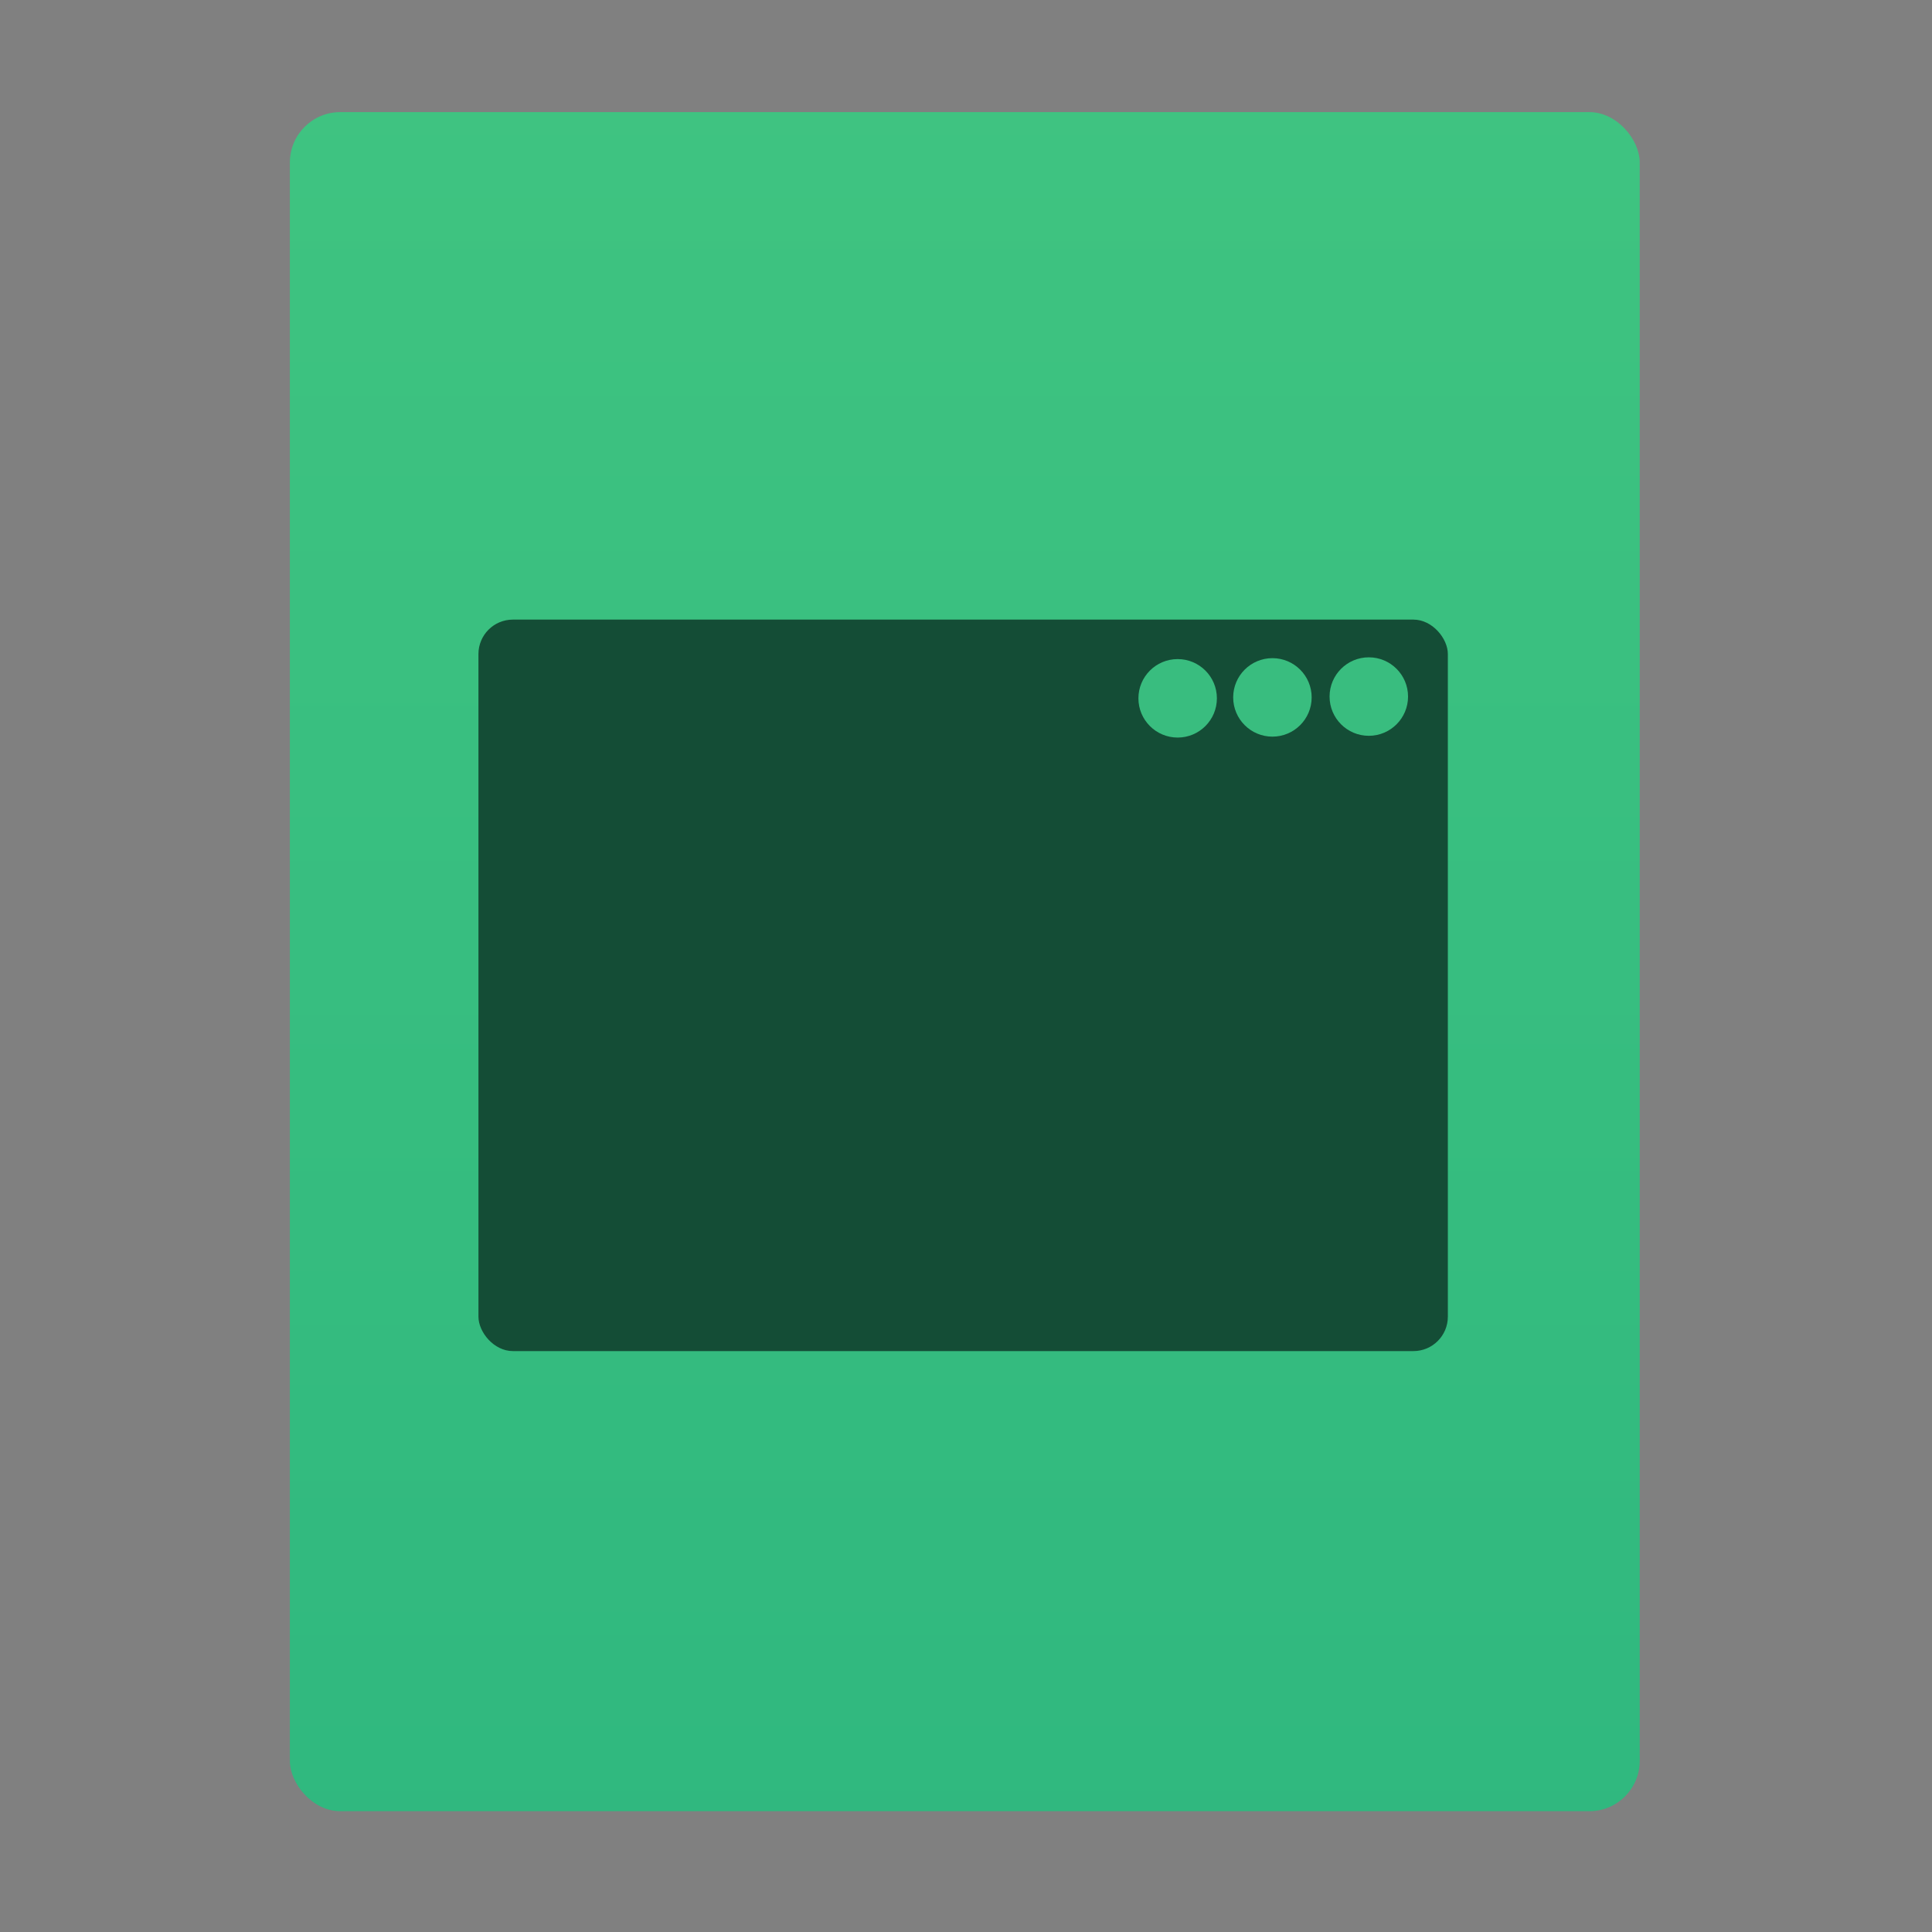 <?xml version="1.0" encoding="UTF-8" standalone="no"?>
<!-- Created with Inkscape (http://www.inkscape.org/) -->

<svg
   xmlns:osb="http://www.openswatchbook.org/uri/2009/osb"
   xmlns:dc="http://purl.org/dc/elements/1.1/"
   xmlns:cc="http://creativecommons.org/ns#"
   xmlns:rdf="http://www.w3.org/1999/02/22-rdf-syntax-ns#"
   xmlns:svg="http://www.w3.org/2000/svg"
   xmlns="http://www.w3.org/2000/svg"
   xmlns:xlink="http://www.w3.org/1999/xlink"
   xmlns:sodipodi="http://sodipodi.sourceforge.net/DTD/sodipodi-0.dtd"
   xmlns:inkscape="http://www.inkscape.org/namespaces/inkscape"
   width="32"
   height="32"
   id="svg5453"
   version="1.1"
   inkscape:version="0.91 r13725"
   sodipodi:docname="text-x-qml.svg">
  <rect width="100%" height="100%" fill="#808080" stroke="none"/>
  <defs
     id="defs5455">
    <linearGradient
       inkscape:collect="always"
       id="linearGradient4307">
      <stop
         style="stop-color:#2fb87e;stop-opacity:1"
         offset="0"
         id="stop4309" />
      <stop
         style="stop-color:#3ec380;stop-opacity:1"
         offset="1"
         id="stop4311" />
    </linearGradient>
    <linearGradient
       gradientTransform="matrix(1.065,0,0,1.082,51.99,-31.819)"
       gradientUnits="userSpaceOnUse"
       y2="517.798"
       x2="375.571"
       y1="543.798"
       x1="375.571"
       id="linearGradient4190-9"
       xlink:href="#linearGradient4307"
       inkscape:collect="always" />
    <linearGradient
       osb:paint="gradient"
       id="linearGradient4207">
      <stop
         id="stop3371"
         offset="0"
         style="stop-color:#3498db;stop-opacity:1;" />
      <stop
         id="stop3373"
         offset="1"
         style="stop-color:#3498db;stop-opacity:0;" />
    </linearGradient>
  </defs>
  <sodipodi:namedview
     id="base"
     pagecolor="#ffffff"
     bordercolor="#666666"
     borderopacity="1.0"
     inkscape:pageopacity="0"
     inkscape:pageshadow="2"
     inkscape:zoom="9.6544057"
     inkscape:cx="-9.8522932"
     inkscape:cy="13.631303"
     inkscape:document-units="px"
     inkscape:current-layer="layer1-1"
     showgrid="true"
     fit-margin-top="0"
     fit-margin-left="0"
     fit-margin-right="0"
     fit-margin-bottom="0"
     inkscape:window-width="1366"
     inkscape:window-height="702"
     inkscape:window-x="0"
     inkscape:window-y="0"
     inkscape:window-maximized="1"
     inkscape:showpageshadow="false"
     borderlayer="true"
     showguides="true"
     inkscape:guide-bbox="true"
     inkscape:object-nodes="true"
     inkscape:snap-bbox="true">
    <inkscape:grid
       type="xygrid"
       id="grid4063" />
    <sodipodi:guide
       position="2,30"
       orientation="28,0"
       id="guide4167" />
    <sodipodi:guide
       position="12,13"
       orientation="0,28"
       id="guide4169" />
    <sodipodi:guide
       position="30,2"
       orientation="-28,0"
       id="guide4171" />
    <sodipodi:guide
       position="30,30"
       orientation="0,-28"
       id="guide4173" />
    <sodipodi:guide
       position="2,30"
       orientation="28,0"
       id="guide4181" />
    <sodipodi:guide
       position="16,30"
       orientation="0,-14"
       id="guide4187" />
    <sodipodi:guide
       position="5,30"
       orientation="28,0"
       id="guide4143" />
    <sodipodi:guide
       position="5,2"
       orientation="0,22"
       id="guide4145" />
    <sodipodi:guide
       position="27,2"
       orientation="-28,0"
       id="guide4147" />
    <sodipodi:guide
       position="27,30"
       orientation="0,-22"
       id="guide4149" />
    <sodipodi:guide
       position="27,30"
       orientation="0,-7"
       id="guide4155" />
    <sodipodi:guide
       position="27,23"
       orientation="-7,-1e-05"
       id="guide4162" />
    <sodipodi:guide
       position="24,27"
       orientation="0,1"
       id="guide3378" />
  </sodipodi:namedview>
  <g
     inkscape:label="Capa 1"
     inkscape:groupmode="layer"
     id="layer1"
     transform="translate(-384.571,-515.798)">
    <g
       transform="translate(392.571,-514.564)"
       id="layer1-7"
       inkscape:label="Capa 1"
       style="fill:#ffffff;fill-opacity:1" />
    <g
       id="g4240"
       transform="translate(341.797,500.252)">
      <g
         inkscape:transform-center-y="-9.4924686"
         inkscape:transform-center-x="5.4653607"
         inkscape:label="Capa 1"
         id="layer1-1"
         transform="translate(-392.988,-511.278)">
        <g
           id="layer1-3"
           inkscape:label="Capa 1"
           transform="translate(0.42,0.035)">
          <rect
             ry="0.834"
             y="528.646"
             x="440.143"
             height="28.142"
             width="22.358"
             id="rect4182-2"
             style="opacity:0.997;fill:url(#linearGradient4190-9);fill-opacity:1;stroke:none;stroke-width:0.104;stroke-linecap:round;stroke-linejoin:round;stroke-miterlimit:4;stroke-dasharray:none;stroke-opacity:1" />
          <g
             id="g40682"
             transform="translate(376.228,522.594)">
            <rect
               y="3"
               x="10"
               height="1"
               width="44"
               id="rect4236-8"
               style="opacity:1;fill:#ffffff;fill-opacity:0.41;stroke:none" />
            <g
               inkscape:transform-center-y="-9.4924686"
               inkscape:transform-center-x="5.4653607"
               inkscape:label="Capa 1"
               id="layer1-0"
               transform="translate(-392.988,-511.278)">
              <g
                 id="layer1-3-3"
                 inkscape:label="Capa 1"
                 transform="translate(0.42,0.035)">
                <g
                   style="fill:#104563;fill-opacity:1"
                   inkscape:label="Capa 1"
                   id="layer1-34"
                   transform="matrix(1.804,0,0,1.804,-589.546,-575.793)" />
                <g
                   inkscape:label="Capa 1"
                   id="layer1-6"
                   transform="translate(-37.931,37.016)">
                  <g
                     id="layer1-4-4"
                     inkscape:label="Capa 1"
                     transform="translate(-51.525,5.456)">
                    <g
                       transform="translate(-34.966,2.483)"
                       inkscape:label="Capa 1"
                       id="layer1-3-0" />
                  </g>
                  <g
                     id="g4403"
                     transform="translate(51.385,-6.01)" />
                </g>
                <g
                   id="g69394"
                   transform="translate(390.527,502.036)">
                  <rect
                     y="3"
                     x="10"
                     height="1"
                     width="44"
                     id="rect4236-8-7"
                     style="opacity:1;fill:#ffffff;fill-opacity:0.41;stroke:none" />
                  <g
                     inkscape:transform-center-y="-9.4924686"
                     inkscape:transform-center-x="5.4653607"
                     inkscape:label="Capa 1"
                     id="layer1-07"
                     transform="translate(-392.988,-511.278)">
                    <g
                       id="layer1-3-6"
                       inkscape:label="Capa 1"
                       transform="translate(0.42,0.035)" />
                  </g>
                </g>
                <g
                   inkscape:label="Capa 1"
                   id="layer1-8"
                   transform="matrix(0.527,0,0,0.527,256.751,251.224)">
                  <g
                     id="g4447"
                     transform="matrix(0.658,0,0,0.658,163.453,180.497)">
                    <g
                       inkscape:label="Capa 1"
                       id="layer1-6-0"
                       transform="translate(-48.123,9.495)">
                      <g
                         id="layer1-4"
                         inkscape:label="Capa 1"
                         transform="translate(-51.525,5.456)">
                        <g
                           transform="translate(-34.966,2.483)"
                           inkscape:label="Capa 1"
                           id="layer1-3-8" />
                      </g>
                      <g
                         id="g4403-3"
                         transform="translate(50.473,-5.401)">
                        <rect
                           style="opacity:1;fill:#144d36;fill-opacity:1;stroke:none;stroke-width:0.2;stroke-linecap:round;stroke-linejoin:round;stroke-miterlimit:4;stroke-dasharray:none;stroke-opacity:1"
                           id="rect4195"
                           width="46.303"
                           height="34.939"
                           x="334.234"
                           y="513.127"
                           ry="1.644" />
                        <g
                           id="g4247"
                           style="fill:#39bd7f;fill-opacity:1"
                           transform="matrix(0.833,0,0,0.833,65.748,84.695)">
                          <circle
                             r="2.25"
                             cy="518.737"
                             cx="373.366"
                             id="path4224"
                             style="opacity:1;fill:#39bd7f;fill-opacity:1;stroke:none;stroke-width:0.2;stroke-linecap:round;stroke-linejoin:round;stroke-miterlimit:4;stroke-dasharray:none;stroke-opacity:1" />
                          <circle
                             r="2.25"
                             cy="518.785"
                             cx="367.839"
                             id="path4224-4"
                             style="opacity:1;fill:#39bd7f;fill-opacity:1;stroke:none;stroke-width:0.2;stroke-linecap:round;stroke-linejoin:round;stroke-miterlimit:4;stroke-dasharray:none;stroke-opacity:1" />
                          <circle
                             r="2.25"
                             cy="518.838"
                             cx="362.405"
                             id="path4224-8"
                             style="opacity:1;fill:#39bd7f;fill-opacity:1;stroke:none;stroke-width:0.2;stroke-linecap:round;stroke-linejoin:round;stroke-miterlimit:4;stroke-dasharray:none;stroke-opacity:1" />
                        </g>
                      </g>
                    </g>
                  </g>
                </g>
              </g>
            </g>
          </g>
        </g>
      </g>
    </g>
  </g>
</svg>

